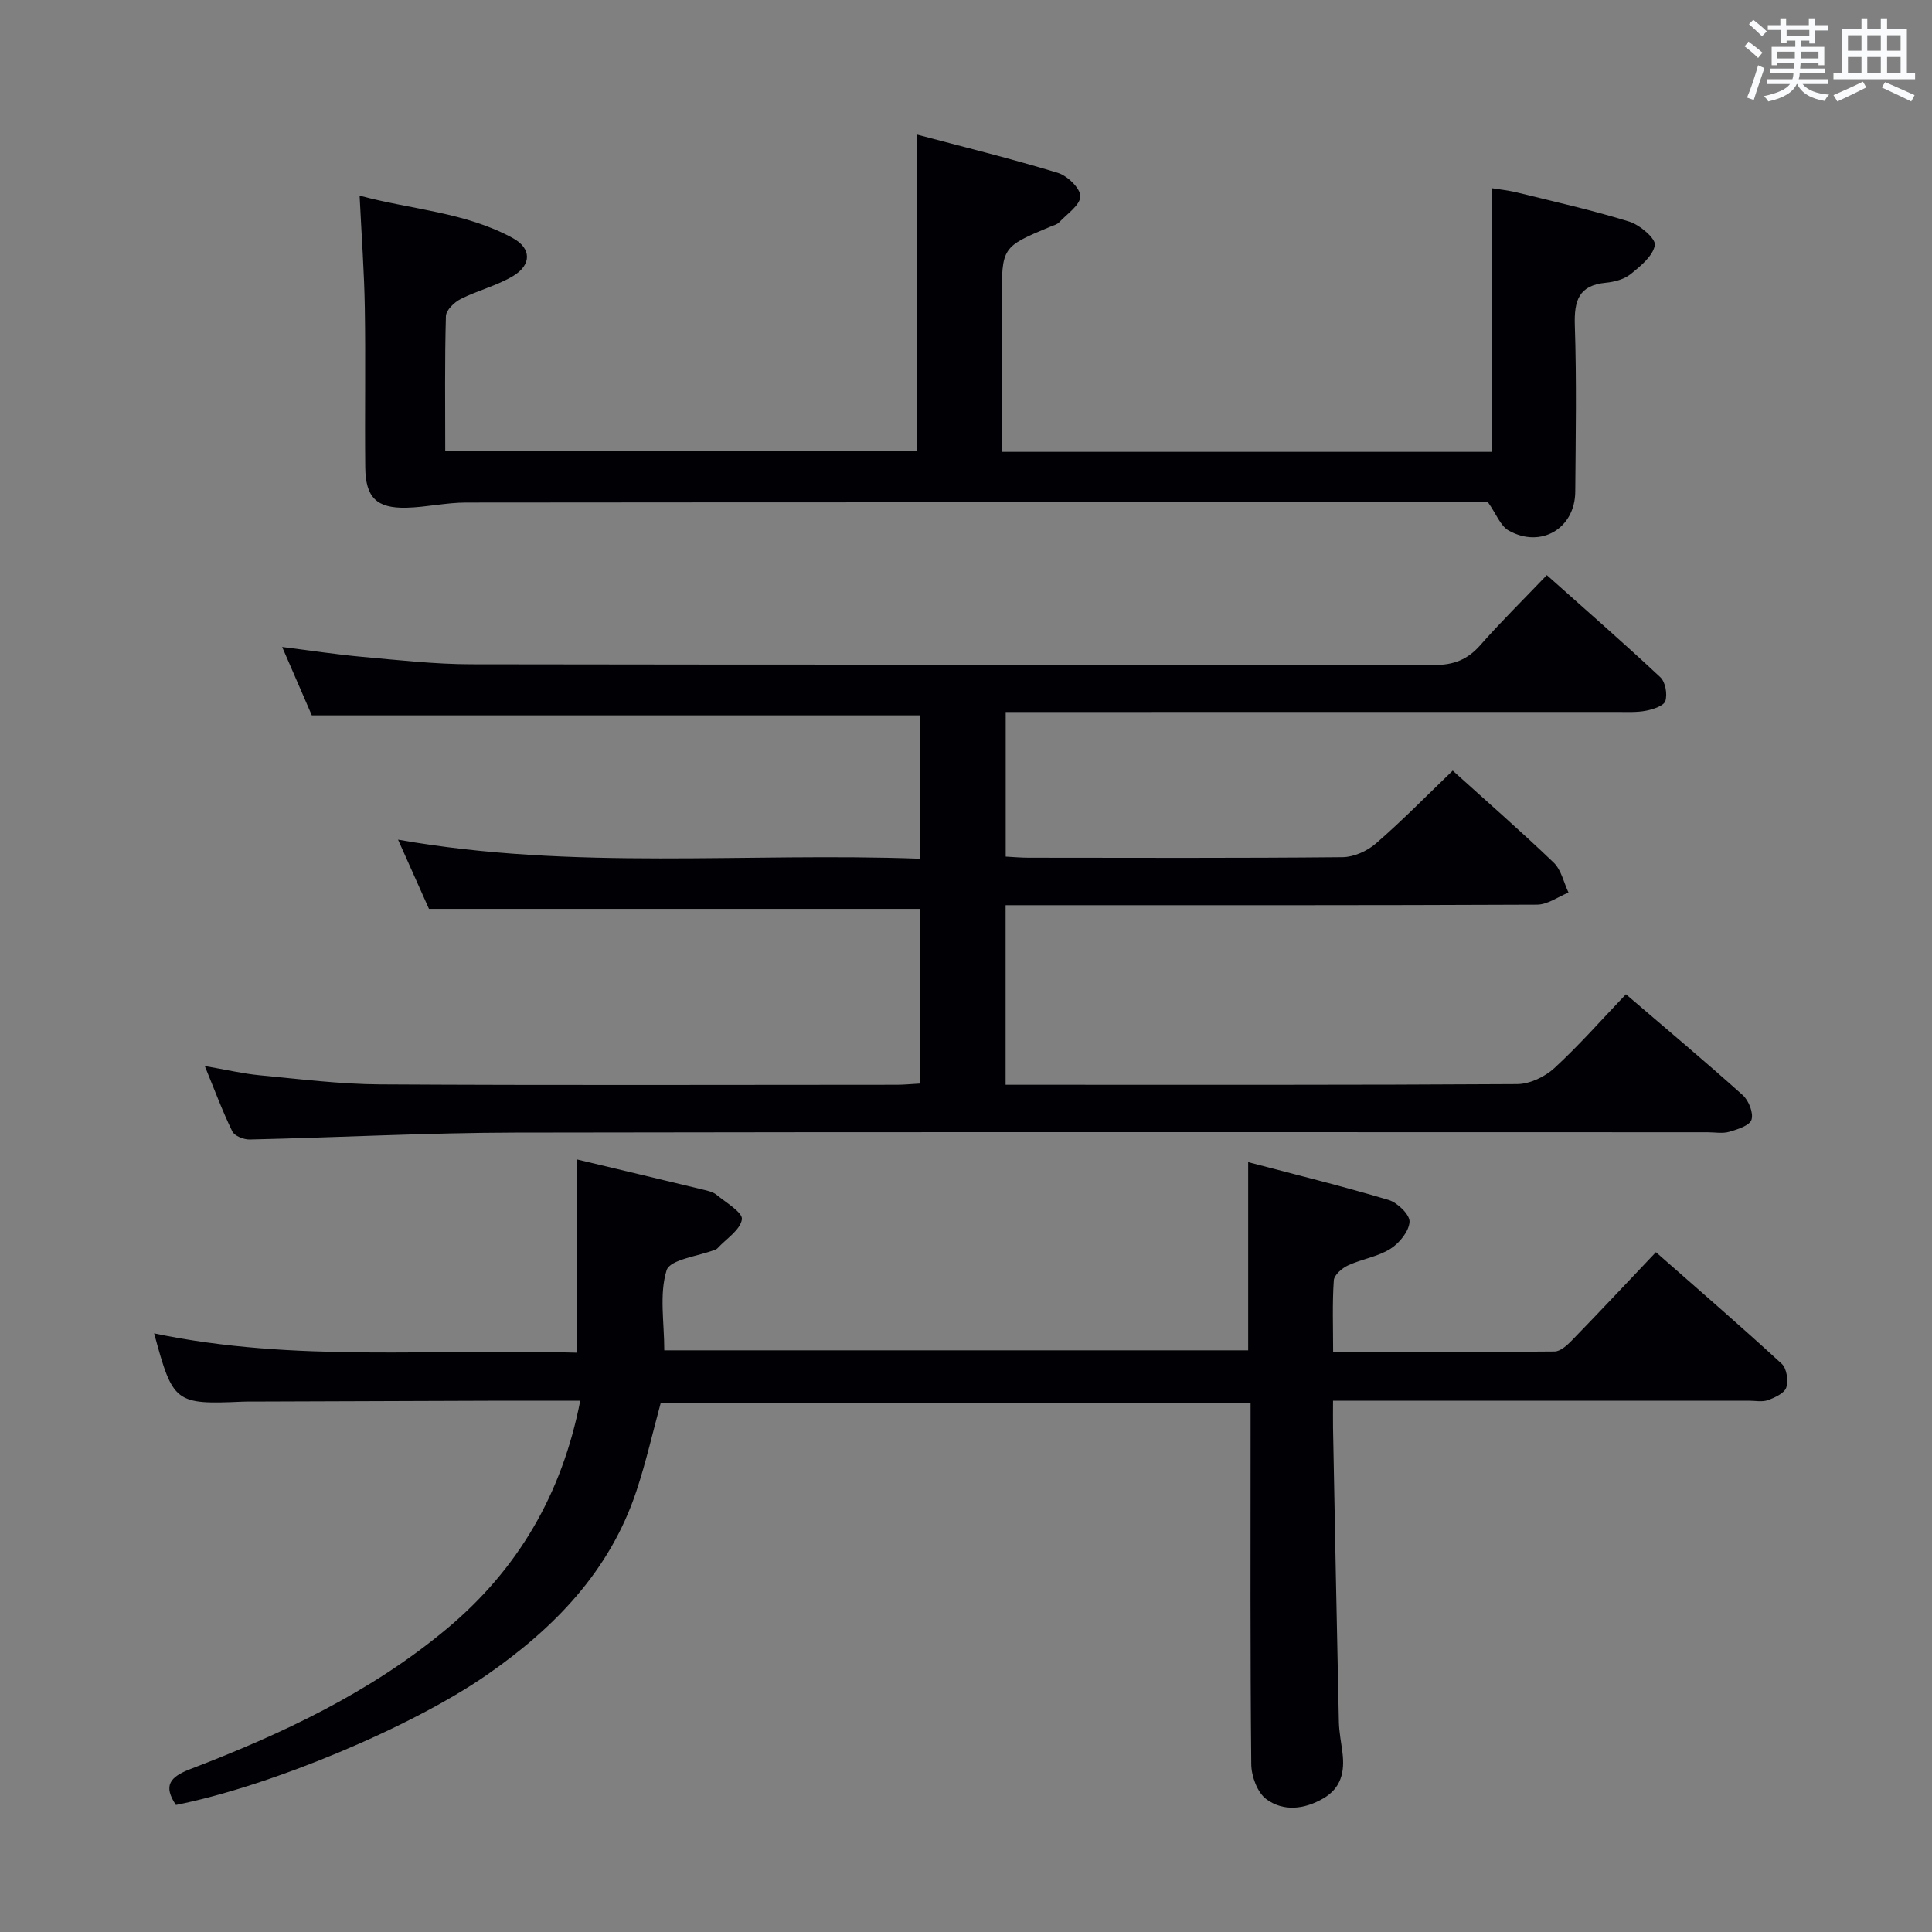 <svg enable-background="new 0 0 400 400" viewBox="0 0 400 400" xmlns="http://www.w3.org/2000/svg"><rect x="0" y="0" width="400" height="400" fill="#808080" stroke="none"/><g fill="#010105"><path d="m300.77 159.55c6.91 6.25 14.07 12.49 20.91 19.05 1.56 1.5 2.07 4.1 3.06 6.2-2.17.87-4.33 2.49-6.5 2.5-34.66.16-69.32.11-103.98.11-1.96 0-3.91 0-6.06 0v37.18h4.94c33.66 0 67.32.07 100.98-.14 2.6-.02 5.72-1.5 7.68-3.3 5.13-4.72 9.76-9.99 14.83-15.3 8.12 6.96 16.27 13.79 24.18 20.88 1.24 1.11 2.26 3.68 1.82 5.09-.39 1.23-2.91 2.01-4.62 2.51-1.38.4-2.98.09-4.48.09-82.32 0-164.64-.09-246.96.07-18.29.04-36.58 1.02-54.87 1.43-1.23.03-3.14-.73-3.6-1.67-2.02-4.13-3.62-8.47-5.7-13.54 4.33.74 7.86 1.58 11.43 1.92 8.27.78 16.55 1.83 24.84 1.88 35.66.21 71.32.09 106.98.08 1.47 0 2.95-.15 4.79-.25 0-12.12 0-24.02 0-36.17-33.55 0-67.22 0-101.63 0-1.78-3.99-3.92-8.77-6.4-14.33 36.35 6.43 72.22 2.61 108.15 3.95 0-10.52 0-20.11 0-29.68-41.98 0-83.71 0-126 0-1.75-4.04-3.78-8.73-6.14-14.16 6.02.75 11.33 1.57 16.68 2.05 7.44.67 14.91 1.51 22.36 1.53 66.49.12 132.98.03 199.47.15 4.03.01 6.9-1.1 9.54-4.1 4.27-4.85 8.89-9.39 13.78-14.51 8.04 7.17 15.89 14.02 23.5 21.14 1.05.98 1.49 3.46 1.05 4.91-.3 1-2.51 1.73-3.98 2.02-1.94.38-3.98.26-5.98.26-40.16.01-80.32.01-120.48.01-1.96 0-3.92 0-6.14 0v29.94c1.57.08 3.16.23 4.75.23 21.66.02 43.33.1 64.99-.11 2.34-.02 5.1-1.27 6.9-2.83 5.42-4.69 10.42-9.81 15.91-15.09z"/><path d="m36.42 373.7c-2.63-3.95-1.34-5.77 2.99-7.43 19-7.28 37.35-15.89 53.13-29.08 14.69-12.28 23.81-27.85 27.59-47.18-6.6 0-12.74-.02-18.89 0-16.33.05-32.66.11-48.99.17-.67 0-1.33-.01-2 .02-14.01.61-14.44.28-18.34-14.14 29.1 6.11 58.36 3.07 87.59 4 0-13.63 0-26.67 0-40 8.68 2.07 17.37 4.14 26.06 6.24.96.23 2.05.47 2.78 1.06 1.97 1.62 5.48 3.69 5.26 5.1-.34 2.21-3.25 4.02-5.07 6-.11.12-.27.2-.42.26-3.53 1.38-9.4 2.03-10.1 4.28-1.54 4.97-.48 10.75-.48 16.57h120.89c0-12.73 0-25.44 0-38.96 9.74 2.57 19.49 4.96 29.09 7.83 1.83.55 4.41 3.06 4.32 4.52-.12 1.99-2.11 4.43-3.97 5.6-2.61 1.64-5.92 2.11-8.77 3.43-1.24.57-2.86 1.97-2.94 3.09-.33 4.77-.14 9.57-.14 14.83 15.62 0 30.74.05 45.85-.1 1.2-.01 2.59-1.27 3.56-2.27 5.77-5.94 11.44-11.98 17.42-18.29 8.95 7.87 17.62 15.36 26.05 23.11 1.03.95 1.4 3.48.94 4.91-.38 1.18-2.34 2.08-3.79 2.61-1.18.43-2.63.12-3.97.12-26.66 0-53.32 0-79.99 0-1.81 0-3.62 0-6.09 0 0 2.07-.03 3.83 0 5.59.39 20.3.76 40.61 1.21 60.91.05 2.15.49 4.28.75 6.43.48 3.91-.27 7.28-4 9.43-3.93 2.27-8.24 2.74-11.77.14-1.86-1.37-3.1-4.75-3.12-7.23-.23-22.99-.14-45.99-.14-68.99 0-1.82 0-3.64 0-5.87-40.78 0-81.34 0-122.11 0-1.63 5.98-3.04 12.26-5.06 18.33-5.5 16.54-16.98 28.33-30.94 38.02-15.72 10.91-44.87 23.06-64.39 26.94z"/><path d="m207.41 93.55h101.44c0-18.18 0-36.07 0-54.59 1.42.24 3.45.44 5.41.93 7.72 1.9 15.5 3.64 23.09 6 2.18.68 5.49 3.52 5.27 4.86-.39 2.25-2.97 4.36-5.04 6.02-1.33 1.07-3.35 1.6-5.13 1.77-5.6.54-6.56 3.72-6.4 8.79.38 11.48.18 22.99.09 34.49-.06 7.57-7.09 11.77-13.77 8.03-1.72-.96-2.59-3.45-4.29-5.85-1.01 0-2.82 0-4.63 0-68.98 0-137.97-.02-206.95.05-4.12 0-8.23.97-12.35 1.07-6.18.14-8.46-2.11-8.53-8.35-.12-11 .09-22-.09-32.99-.12-7.45-.67-14.9-1.08-23.28 10.65 2.9 21.86 3.38 31.75 8.81 3.84 2.11 3.88 5.51.06 7.82-3.37 2.03-7.36 2.99-10.89 4.78-1.32.67-3.02 2.3-3.05 3.54-.26 9.15-.14 18.31-.14 27.92h97.67c0-21.45 0-43.1 0-65.51 9.52 2.53 19.41 4.96 29.14 7.92 1.99.6 4.69 3.2 4.68 4.86-.02 1.82-2.76 3.65-4.39 5.39-.42.45-1.16.63-1.77.88-10.1 4.22-10.1 4.22-10.1 15.26z"/></g><path d="m361.2 9.6.8-1c.9.7 1.9 1.4 2.9 2.3l-.9 1.1c-1-1-2-1.8-2.8-2.4zm.5 10.6c.9-2.1 1.6-4.3 2.3-6.7.4.2.8.4 1.3.6-.7 2.1-1.5 4.3-2.2 6.6zm.4-15.2.9-.9c1 .8 2 1.6 2.8 2.4l-1 1c-.9-.9-1.8-1.7-2.7-2.5zm12.5-1.2h1.2v1.4h2.7v1.1h-2.7v2.7h-1.2v-.6h-1.8v1.3h4.9v3.8h-1.2v-.5h-3.7c0 .4-.1.9-.1 1.2h5.1v1h-5.2c0 .5-.1.9-.2 1.2h6v1h-5.2c1.1 1.3 2.9 2 5.5 2.2-.4.4-.7.8-.9 1.3-2.9-.5-4.8-1.6-5.7-3.5h-.1c-.8 1.7-2.7 2.9-5.9 3.6-.2-.4-.6-.8-.9-1.1 2.8-.6 4.6-1.4 5.4-2.5h-4.8v-1h5.3c.1-.3.2-.7.2-1.2h-4.9v-1h5c0-.4 0-.8.1-1.2h-3.5v.5h-1.2v-3.8h4.9v-1.3h-1.8v.5h-1.2v-2.7h-2.7v-1h2.6v-1.4h1.2v1.4h4.7v-1.4zm-6.6 8.3h3.6c0-.4 0-.9 0-1.4h-3.6zm1.9-4.6h4.7v-1.3h-4.7zm6.6 3.2h-3.7v1.4h3.7z" fill="#fafbfc"/><path d="m385.3 3.8h1.3v2.2h2.8v-2.2h1.3v2.2h4.1v9.1h1.7v1.3h-16.9v-1.3h1.7v-9.1h4.1v-2.2zm.4 13.1.7 1.2c-1.8.9-3.8 1.9-6 2.9-.2-.4-.5-.8-.8-1.3 2.3-1 4.3-1.9 6.1-2.8zm-3.1-6.4h2.8v-3.2h-2.8zm0 4.6h2.8v-3.3h-2.8zm4-4.6h2.8v-3.2h-2.8zm0 4.6h2.8v-3.3h-2.8zm3.7 1.9c2.1.9 4.1 1.8 6.1 2.7l-.7 1.3c-2.2-1.1-4.2-2-6.1-2.9zm3.2-9.7h-2.8v3.2h2.8zm-2.8 7.8h2.8v-3.3h-2.8z" fill="#fafbfc"/></svg>